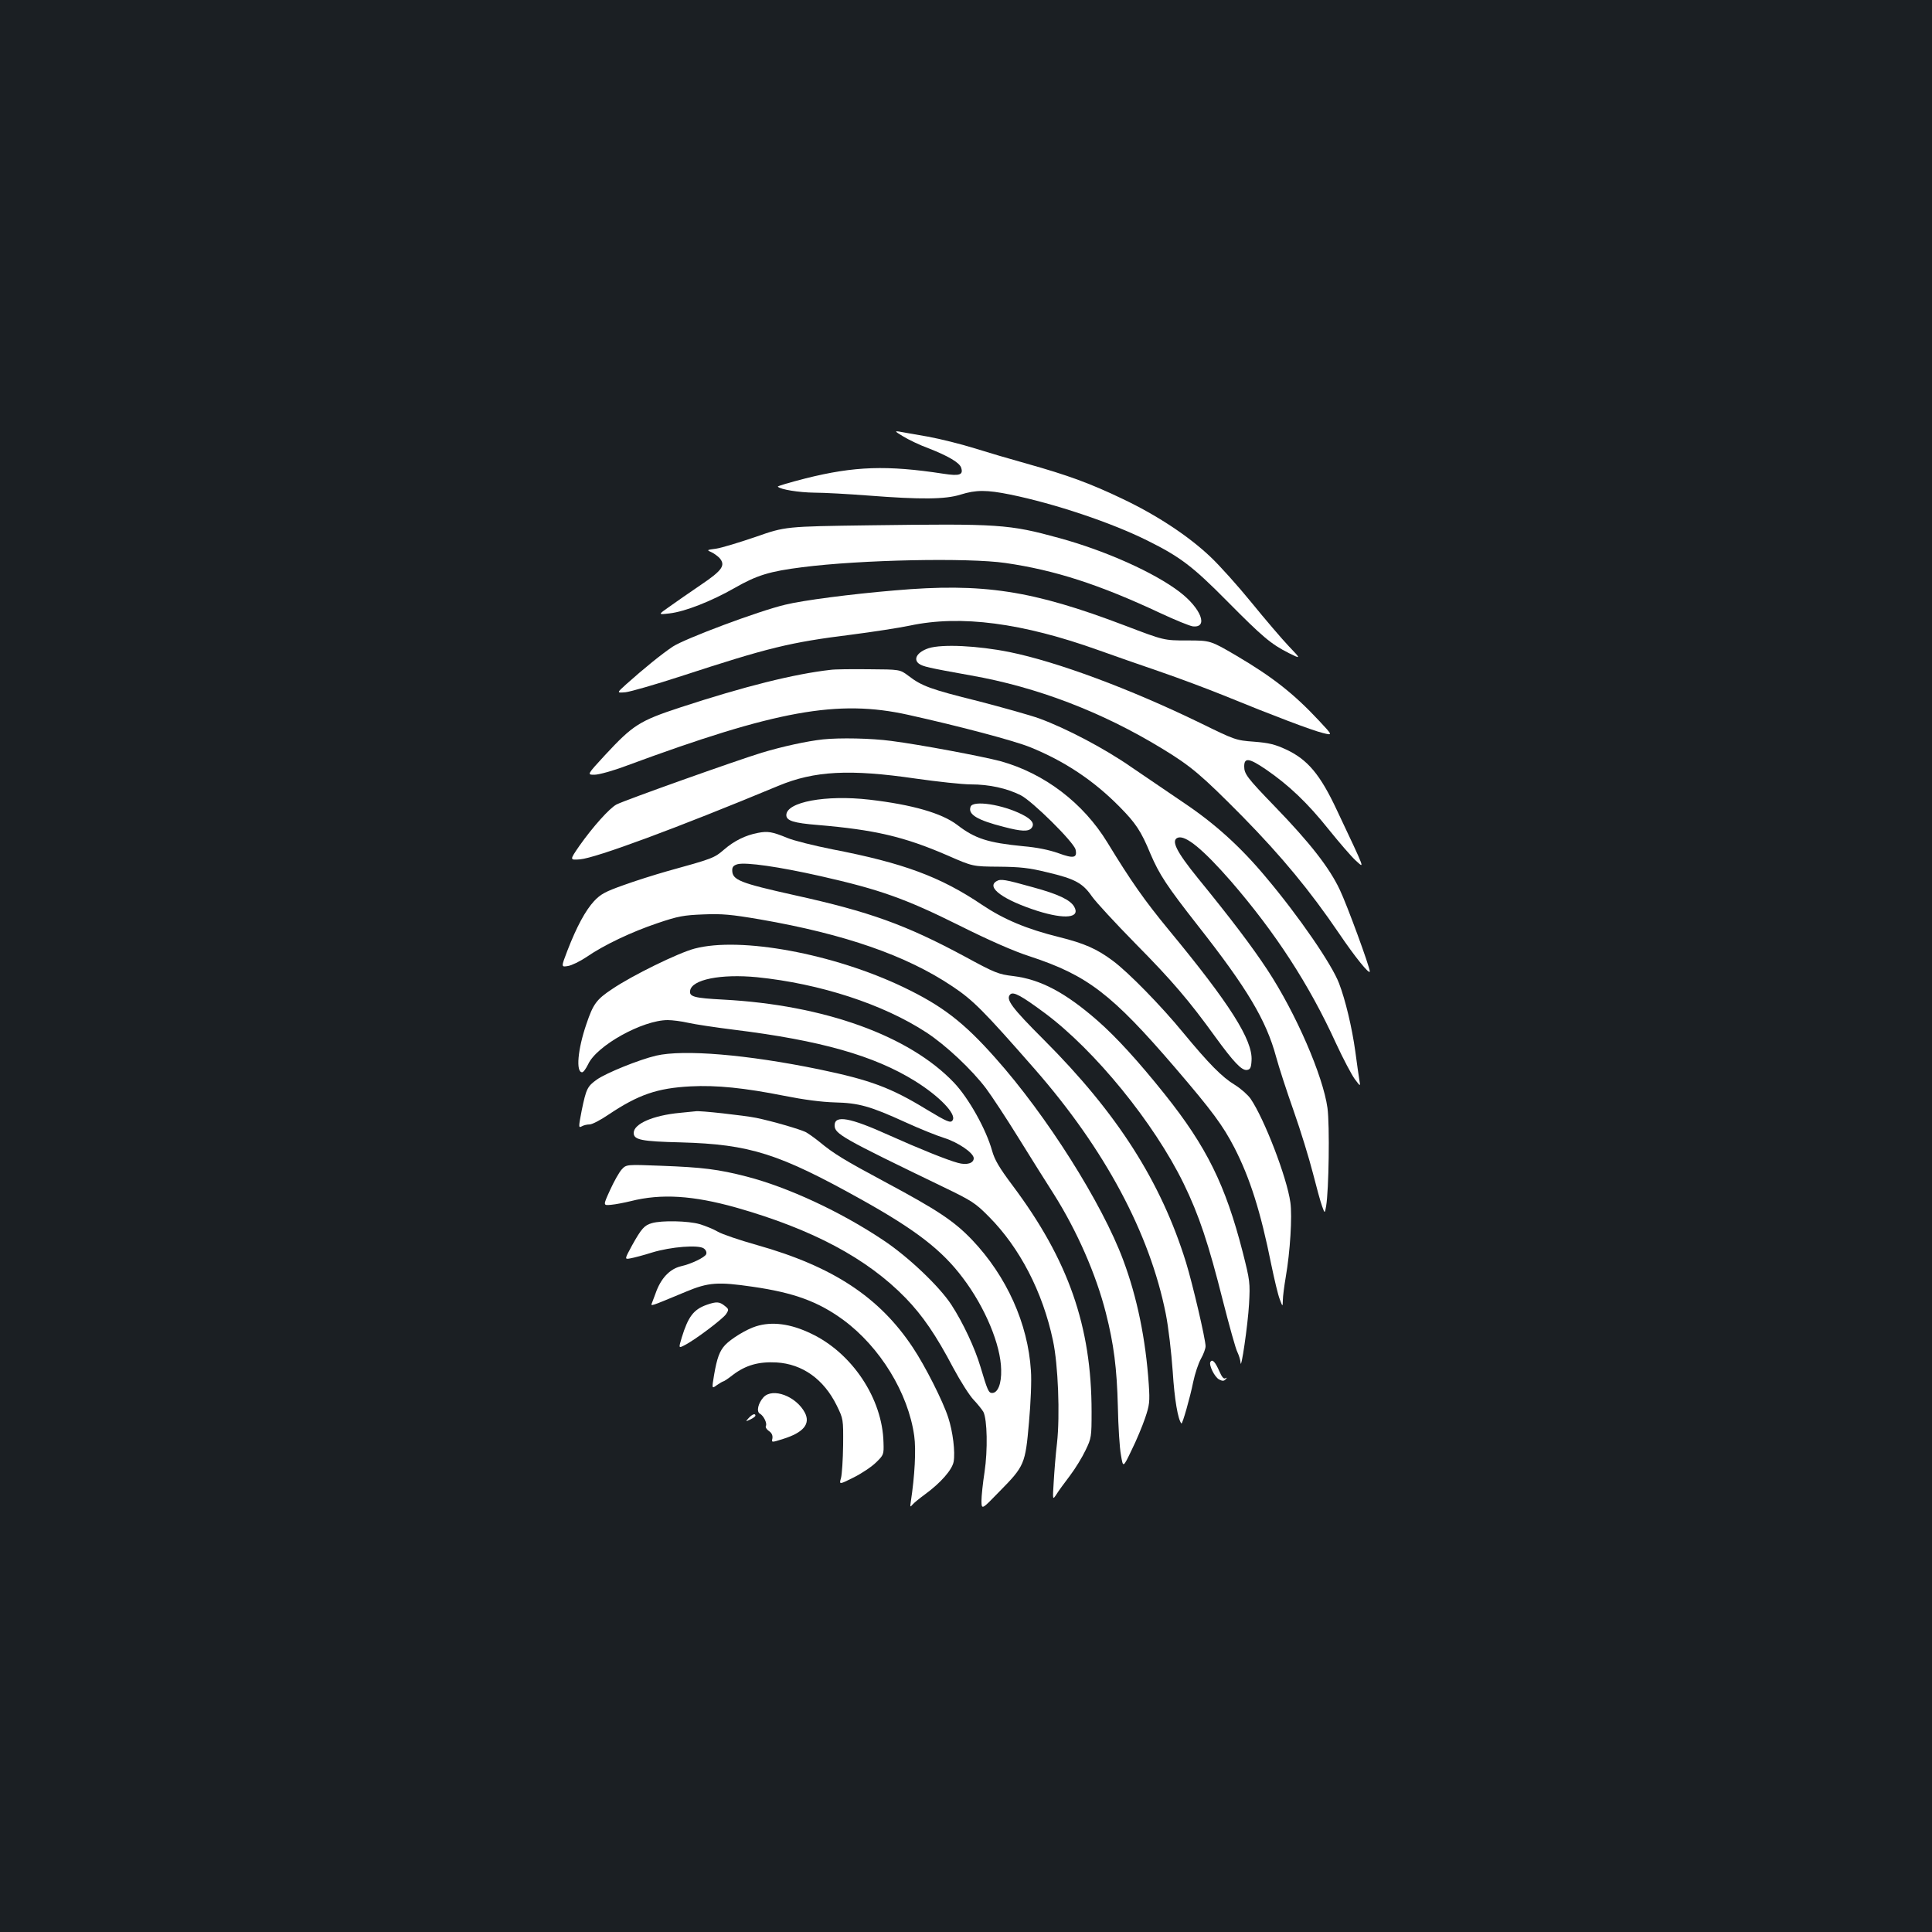 <?xml version="1.0" standalone="no"?>
<!DOCTYPE svg PUBLIC "-//W3C//DTD SVG 20010904//EN"
 "http://www.w3.org/TR/2001/REC-SVG-20010904/DTD/svg10.dtd">
<svg version="1.0" xmlns="http://www.w3.org/2000/svg"
 width="1000pt" height="1000pt" viewBox="0 0 1000 1000"
 preserveAspectRatio="xMidYMid meet">
<rect width="100%" height="100%" fill="#1b1f23"/>
<g transform="translate(0,1000) scale(0.1,-0.1)"
fill="#ffffff" stroke="none">
<path d="M4675 7741 c28 -17 86 -45 130 -61 103 -40 162 -75 170 -101 12 -37
-8 -44 -92 -31 -293 45 -461 39 -713 -24 -82 -21 -147 -40 -144 -43 14 -15
110 -30 189 -31 50 0 176 -7 280 -15 271 -21 398 -20 477 5 80 25 135 25 258
0 229 -47 520 -144 709 -238 169 -84 234 -133 411 -312 186 -188 228 -223 320
-270 65 -32 65 -32 0 36 -36 38 -123 140 -193 226 -70 86 -166 193 -213 237
-112 106 -275 214 -454 299 -165 79 -281 122 -495 182 -83 23 -205 59 -272 80
-67 21 -175 48 -240 60 -65 11 -131 23 -148 26 -26 4 -23 1 20 -25z"/>
<path d="M4500 7281 c-435 -6 -435 -6 -589 -60 -85 -29 -177 -57 -205 -61 -47
-6 -49 -7 -26 -17 14 -6 33 -20 44 -31 33 -38 15 -64 -96 -139 -57 -39 -130
-89 -163 -113 -60 -42 -60 -42 0 -35 80 9 217 63 338 132 115 66 182 86 349
107 303 39 859 50 1052 22 256 -37 485 -111 801 -259 77 -36 153 -67 169 -69
82 -9 43 93 -68 178 -132 101 -385 214 -623 279 -262 72 -312 75 -983 66z"/>
<path d="M4630 6944 c-225 -19 -473 -51 -566 -74 -136 -32 -518 -175 -582
-217 -58 -39 -147 -111 -240 -194 -51 -46 -51 -46 -4 -42 26 3 155 40 287 83
453 148 562 175 882 215 109 14 245 35 303 47 263 56 581 14 975 -127 72 -26
213 -75 315 -110 102 -35 257 -93 345 -129 247 -101 445 -176 502 -190 52 -13
52 -13 -20 64 -131 140 -239 225 -427 336 -135 79 -135 79 -255 79 -120 0
-120 0 -322 77 -481 183 -735 222 -1193 182z"/>
<path d="M4807 6645 c-58 -19 -82 -56 -51 -80 21 -15 46 -21 269 -61 342 -60
679 -189 989 -378 153 -93 205 -138 417 -352 205 -209 350 -385 499 -604 83
-123 160 -218 160 -198 0 23 -118 345 -155 422 -54 115 -155 244 -336 431
-144 149 -159 169 -159 208 0 47 25 44 113 -16 118 -81 215 -173 325 -311 54
-67 116 -139 139 -160 47 -42 55 -62 -97 260 -87 186 -152 263 -264 315 -56
26 -88 34 -165 40 -95 7 -99 9 -281 98 -362 176 -739 316 -985 366 -164 33
-348 42 -418 20z"/>
<path d="M4300 6533 c-189 -21 -451 -87 -777 -194 -214 -70 -247 -92 -392
-248 -93 -101 -93 -101 -54 -101 22 0 95 20 164 46 776 287 1096 345 1460 264
266 -59 545 -133 630 -167 178 -72 329 -172 464 -309 83 -84 111 -125 160
-244 46 -107 83 -164 246 -372 254 -323 353 -489 404 -678 14 -52 55 -178 91
-280 36 -102 80 -246 99 -320 19 -74 40 -152 48 -173 14 -39 14 -39 21 0 14
82 19 418 7 508 -23 166 -163 490 -311 715 -79 120 -187 263 -360 475 -111
137 -140 195 -104 209 40 15 131 -60 276 -226 229 -265 404 -533 543 -838 37
-80 81 -163 97 -185 30 -40 30 -40 24 -5 -3 19 -13 86 -21 148 -17 123 -51
266 -84 352 -37 98 -207 346 -379 550 -131 157 -263 276 -422 383 -80 54 -203
138 -275 187 -138 96 -336 200 -475 251 -47 17 -190 57 -317 90 -246 61 -292
78 -361 131 -44 33 -44 33 -205 34 -89 1 -178 0 -197 -3z"/>
<path d="M4260 6173 c-83 -9 -211 -37 -317 -69 -131 -40 -707 -245 -752 -268
-36 -19 -123 -116 -192 -214 -51 -74 -51 -74 3 -70 82 7 499 161 1028 381 185
77 368 87 710 37 113 -16 241 -30 285 -30 95 0 186 -20 258 -56 60 -30 274
-242 284 -281 10 -44 -10 -48 -89 -19 -48 17 -111 30 -182 36 -182 18 -249 39
-341 110 -80 61 -232 105 -455 131 -226 26 -430 -12 -430 -80 0 -29 38 -41
162 -51 295 -25 447 -60 673 -158 130 -57 130 -57 265 -58 110 -1 157 -6 250
-29 145 -34 184 -56 232 -125 21 -30 123 -140 226 -245 189 -191 278 -296 411
-480 96 -132 138 -177 165 -173 17 2 22 11 24 49 7 105 -113 294 -427 674
-127 154 -197 254 -319 454 -125 205 -326 358 -553 421 -94 25 -417 86 -566
105 -104 14 -266 17 -353 8z"/>
<path d="M5024 5825 c-16 -40 34 -70 172 -105 91 -24 127 -25 143 -6 18 22 2
45 -48 70 -102 52 -254 75 -267 41z"/>
<path d="M3923 5689 c-64 -12 -123 -41 -176 -87 -50 -43 -57 -46 -296 -112
-63 -18 -165 -50 -225 -72 -93 -33 -117 -46 -151 -82 -45 -49 -90 -132 -138
-256 -33 -86 -33 -86 3 -80 19 3 62 24 95 46 91 63 235 131 369 176 106 36
135 41 236 45 97 4 143 0 295 -26 438 -76 757 -187 994 -346 108 -72 160 -124
428 -430 362 -414 594 -848 677 -1265 14 -70 29 -201 36 -299 9 -144 27 -249
45 -269 5 -5 45 135 61 215 9 43 27 97 40 120 13 23 24 52 24 65 0 36 -67 322
-101 433 -129 417 -355 772 -736 1153 -167 167 -199 210 -174 235 16 16 58 -7
178 -96 260 -193 566 -569 719 -882 80 -164 129 -311 204 -609 33 -129 66
-249 75 -265 8 -17 15 -40 16 -53 2 -51 38 195 44 302 6 111 5 120 -33 270
-89 346 -186 544 -404 817 -136 170 -249 294 -347 380 -167 146 -296 214 -437
231 -76 9 -94 16 -252 102 -305 164 -492 231 -877 316 -287 64 -325 79 -325
130 0 17 7 25 28 31 44 11 213 -13 430 -62 305 -69 438 -116 717 -255 156 -78
284 -134 365 -160 298 -98 424 -194 752 -576 193 -225 248 -300 307 -414 81
-158 136 -331 191 -605 16 -77 35 -158 44 -180 15 -40 15 -40 16 -5 0 19 7 73
15 120 23 132 34 315 24 386 -18 130 -135 433 -206 537 -14 20 -51 53 -82 72
-66 40 -133 108 -267 270 -113 138 -284 313 -364 372 -83 62 -147 90 -279 123
-166 41 -285 91 -397 166 -216 146 -408 217 -776 288 -95 19 -200 45 -233 59
-78 32 -101 36 -152 26z"/>
<path d="M5158 5439 c-55 -32 35 -97 212 -154 144 -45 223 -36 190 22 -20 35
-82 65 -215 101 -143 40 -166 44 -187 31z"/>
<path d="M3595 5090 c-84 -22 -323 -139 -426 -209 -82 -54 -99 -78 -134 -182
-45 -131 -55 -249 -22 -249 7 0 20 19 31 41 44 97 282 229 412 229 24 0 71 -6
106 -14 35 -8 142 -24 238 -36 446 -55 725 -134 937 -266 125 -78 214 -170
194 -202 -10 -17 -28 -9 -136 56 -185 113 -291 152 -555 207 -374 77 -702 104
-844 71 -89 -21 -259 -90 -307 -124 -49 -35 -55 -48 -78 -159 -17 -88 -17 -92
0 -83 10 6 28 10 41 10 13 0 57 23 98 51 154 103 251 137 425 146 133 7 279
-8 485 -49 100 -20 192 -32 260 -34 125 -3 183 -19 367 -103 70 -32 161 -69
200 -81 73 -23 153 -78 153 -105 0 -26 -36 -37 -82 -24 -56 15 -202 74 -356
143 -203 92 -282 106 -282 51 0 -44 37 -65 563 -319 147 -71 165 -82 236 -154
159 -160 278 -389 331 -640 27 -125 37 -387 21 -532 -7 -58 -14 -148 -17 -200
-6 -95 -6 -95 14 -65 10 17 42 60 70 97 28 37 64 96 81 132 30 62 31 69 31
199 0 442 -120 785 -409 1171 -69 92 -93 133 -106 180 -31 111 -121 272 -197
352 -231 243 -671 402 -1193 430 -152 8 -178 15 -173 46 8 58 159 88 346 70
325 -33 652 -139 877 -286 101 -66 235 -192 309 -290 29 -39 105 -154 168
-256 63 -102 145 -232 182 -290 120 -190 219 -415 270 -616 41 -161 57 -286
62 -484 2 -102 9 -215 16 -251 11 -67 11 -67 55 25 25 50 56 125 70 166 23 68
25 84 19 175 -16 234 -60 449 -132 642 -109 294 -397 750 -662 1047 -164 185
-275 270 -475 366 -363 174 -845 263 -1082 200z"/>
<path d="M3520 4240 c-140 -13 -240 -57 -240 -104 0 -36 40 -44 245 -49 357
-10 507 -58 934 -296 283 -158 417 -262 525 -406 115 -152 196 -346 198 -475
2 -72 -17 -120 -47 -120 -18 0 -24 14 -60 135 -29 98 -91 230 -151 322 -62 95
-225 250 -354 335 -220 147 -492 273 -705 328 -147 38 -229 48 -443 56 -180 7
-180 7 -204 -19 -13 -14 -40 -62 -60 -106 -37 -81 -37 -81 5 -77 23 2 69 11
102 19 158 40 323 29 544 -33 395 -112 679 -263 879 -469 87 -90 156 -190 246
-361 37 -69 84 -143 105 -165 21 -22 44 -51 51 -63 20 -40 23 -197 6 -311 -9
-58 -16 -125 -16 -150 1 -46 1 -46 94 50 129 131 133 141 152 357 9 101 14
216 10 267 -15 244 -126 490 -305 678 -93 97 -179 154 -446 297 -216 116 -268
147 -345 211 -25 20 -56 42 -69 49 -30 15 -170 56 -257 74 -59 12 -298 39
-314 34 -3 0 -39 -4 -80 -8z"/>
<path d="M3374 3669 c-39 -11 -54 -28 -103 -116 -39 -72 -39 -72 -7 -66 17 3
67 16 111 30 98 30 241 41 268 21 11 -8 16 -20 12 -30 -7 -16 -76 -50 -130
-62 -59 -14 -105 -63 -132 -141 -6 -16 -14 -38 -18 -48 -8 -20 -15 -22 175 57
117 49 166 52 345 26 215 -31 340 -77 470 -172 190 -140 336 -378 367 -600 10
-72 3 -206 -18 -343 -4 -25 -2 -27 8 -14 7 9 38 34 68 56 79 58 138 125 146
167 9 50 -4 156 -28 229 -27 84 -119 266 -183 362 -173 261 -414 420 -808 531
-89 25 -180 56 -202 69 -22 13 -64 30 -94 39 -59 17 -196 20 -247 5z"/>
<path d="M3657 3246 c-67 -24 -95 -61 -128 -168 -17 -57 -17 -57 14 -41 54 27
198 136 215 161 15 23 15 26 -7 43 -27 22 -43 23 -94 5z"/>
<path d="M3913 3135 c-49 -15 -129 -64 -160 -97 -28 -30 -42 -67 -57 -155 -12
-72 -12 -72 15 -52 15 10 30 19 33 19 3 0 26 15 50 34 66 50 133 69 225 64
135 -8 245 -87 312 -223 34 -70 34 -70 33 -205 -1 -74 -6 -151 -11 -170 -10
-35 -10 -35 66 3 42 21 94 56 116 78 39 38 40 41 38 102 -5 228 -163 465 -376
565 -106 51 -202 63 -284 37z"/>
<path d="M6265 2951 c-9 -16 21 -78 45 -91 17 -9 25 -9 34 1 8 9 8 10 -2 5 -8
-5 -18 7 -31 37 -21 48 -36 64 -46 48z"/>
<path d="M3952 2768 c-28 -31 -38 -74 -19 -85 20 -11 39 -51 31 -64 -3 -6 4
-18 16 -26 15 -10 20 -23 18 -38 -5 -22 -5 -22 55 -3 106 33 143 78 113 136
-45 85 -166 131 -214 80z"/>
<path d="M3875 2660 c-17 -19 -17 -19 9 -7 14 7 26 15 26 20 0 13 -17 7 -35
-13z"/>
</g>
</svg>
